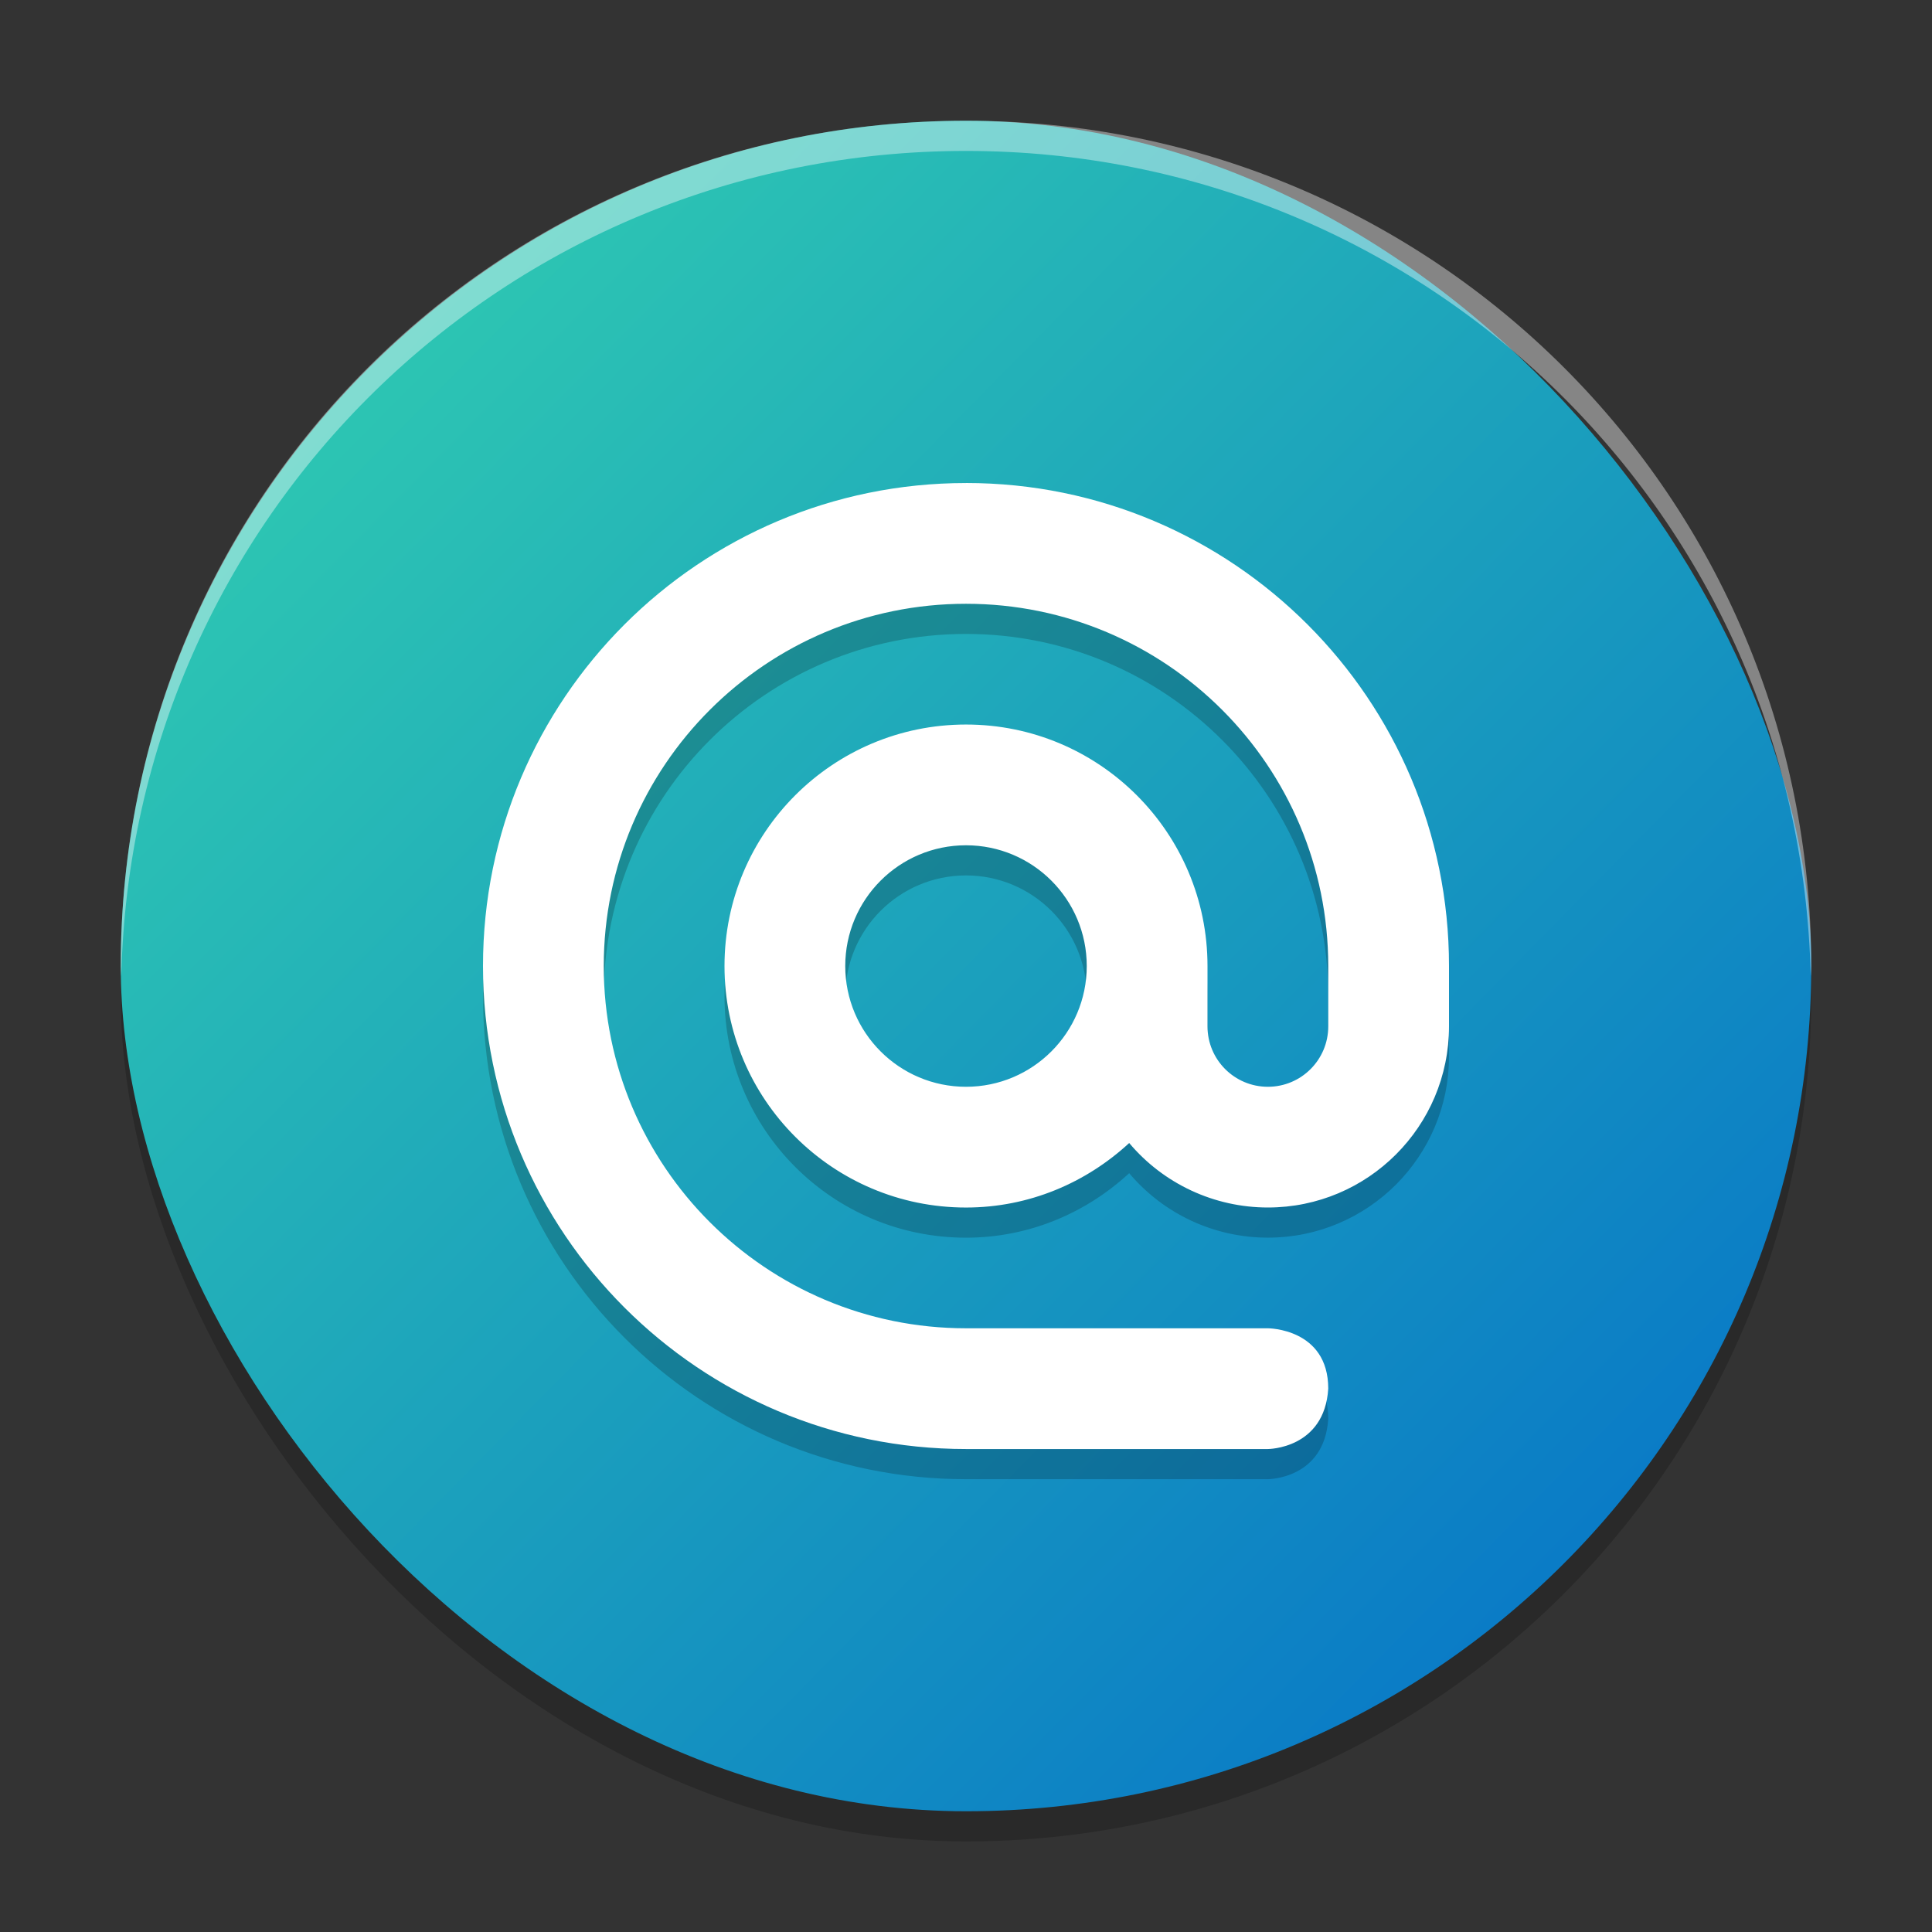 <?xml version="1.0" encoding="UTF-8" standalone="no"?>
<svg
   xmlns:dc="http://purl.org/dc/elements/1.1/"
   xmlns:cc="http://creativecommons.org/ns#"
   xmlns:rdf="http://www.w3.org/1999/02/22-rdf-syntax-ns#"
   xmlns:svg="http://www.w3.org/2000/svg"
   xmlns="http://www.w3.org/2000/svg"
   xmlns:xlink="http://www.w3.org/1999/xlink"
   xmlns:sodipodi="http://sodipodi.sourceforge.net/DTD/sodipodi-0.dtd"
   xmlns:inkscape="http://www.inkscape.org/namespaces/inkscape"
   width="64"
   height="64"
   version="1"
   id="svg12"
   sodipodi:docname="preferences-desktop-online-accounts.svg"
   inkscape:version="0.92.4 5da689c313, 2019-01-14">
  <rect width="100%" height="100%" fill="#333333" stroke="none"/>
  <defs
     id="defs16">
    <linearGradient
       inkscape:collect="always"
       id="linearGradient832">
      <stop
         style="stop-color:#37dbad;stop-opacity:1;"
         offset="0"
         id="stop828" />
      <stop
         style="stop-color:#0066cc;stop-opacity:1"
         offset="1"
         id="stop830" />
    </linearGradient>
    <linearGradient
       inkscape:collect="always"
       xlink:href="#linearGradient832"
       id="linearGradient834"
       x1="0.475"
       y1="0.678"
       x2="63.797"
       y2="63.051"
       gradientUnits="userSpaceOnUse" />
  </defs>
  <sodipodi:namedview
     pagecolor="#ffffff"
     bordercolor="#666666"
     borderopacity="1"
     objecttolerance="10"
     gridtolerance="10"
     guidetolerance="10"
     inkscape:pageopacity="0"
     inkscape:pageshadow="2"
     inkscape:window-width="1366"
     inkscape:window-height="691"
     id="namedview14"
     showgrid="false"
     inkscape:zoom="7.375"
     inkscape:cx="19.289005"
     inkscape:cy="26.405145"
     inkscape:window-x="0"
     inkscape:window-y="0"
     inkscape:window-maximized="1"
     inkscape:current-layer="svg12" />
  <rect
     style="opacity:0.2;fill:#000000;fill-opacity:1"
     width="56"
     height="56"
     x="4"
     y="5"
     rx="28"
     ry="28"
     id="rect2-3" />
  <rect
     style="fill:url(#linearGradient834);fill-opacity:1"
     width="56"
     height="56"
     x="4"
     y="4"
     rx="28"
     ry="28"
     id="rect2" />
  <path
     style="opacity:0.2"
     d="m 32,17 c -8.836,0 -16,7.163 -16,16 C 16,41.837 23.163,49 32,49 l 10,0 c 0,0 1.875,0 2,-2 0,-2 -2,-2 -2,-2 l -10,0 c -6.627,0 -12,-5.373 -12,-12 0,-6.627 5.373,-12 12,-12 6.627,0 12,5.373 12,12 l 0,2 c 0,1.105 -0.895,2 -2,2 -1.105,0 -2,-0.895 -2,-2 l 0,-2 c 0,-4.418 -3.582,-8 -8,-8 -4.418,0 -8,3.582 -8,8 0,4.418 3.582,8 8,8 2.092,0 3.981,-0.822 5.406,-2.137 1.14,1.354 2.822,2.136 4.594,2.136 3.314,0 6,-2.686 6,-6 l 0,-2 c 0,-8.836 -7.164,-16 -16,-16 z m 0,12 c 2.209,0 4,1.791 4,4 0,2.209 -1.791,4 -4,4 -2.209,0 -4,-1.791 -4,-4 0,-2.209 1.791,-4 4,-4 z"
     id="path4" />
  <path
     style="fill:#ffffff"
     d="m 32,16.001 c -8.836,0 -16,7.163 -16,16 0,8.836 7.163,16 16,16 l 10,0 c 0,0 1.875,0 2,-2 0,-2 -2,-2 -2,-2 l -10,0 c -6.627,0 -12,-5.373 -12,-12 0,-6.627 5.373,-12 12,-12 6.627,0 12,5.373 12,12 l 0,2 c 0,1.105 -0.895,2 -2,2 -1.105,0 -2,-0.895 -2,-2 l 0,-2 c 0,-4.418 -3.582,-8 -8,-8 -4.418,0 -8,3.582 -8,8 0,4.418 3.582,8 8,8 2.092,0 3.981,-0.822 5.406,-2.137 1.14,1.354 2.822,2.136 4.594,2.136 3.314,0 6,-2.686 6,-6 l 0,-2 c 0,-8.836 -7.164,-16 -16,-16 z m 0,12 c 2.209,0 4,1.791 4,4 0,2.209 -1.791,4 -4,4 -2.209,0 -4,-1.791 -4,-4 0,-2.209 1.791,-4 4,-4 z"
     id="path6" />
  <path
     style="opacity:0.4;fill:#ffffff"
     d="M 32 4 C 16.488 4 4 16.488 4 32 C 4 32.114 4.011 32.224 4.018 32.336 C 4.369 17.134 16.711 5 32 5 C 47.289 5 59.631 17.134 59.982 32.336 C 59.989 32.224 60 32.114 60 32 C 60 16.488 47.512 4 32 4 z"
     id="path10" />
</svg>
